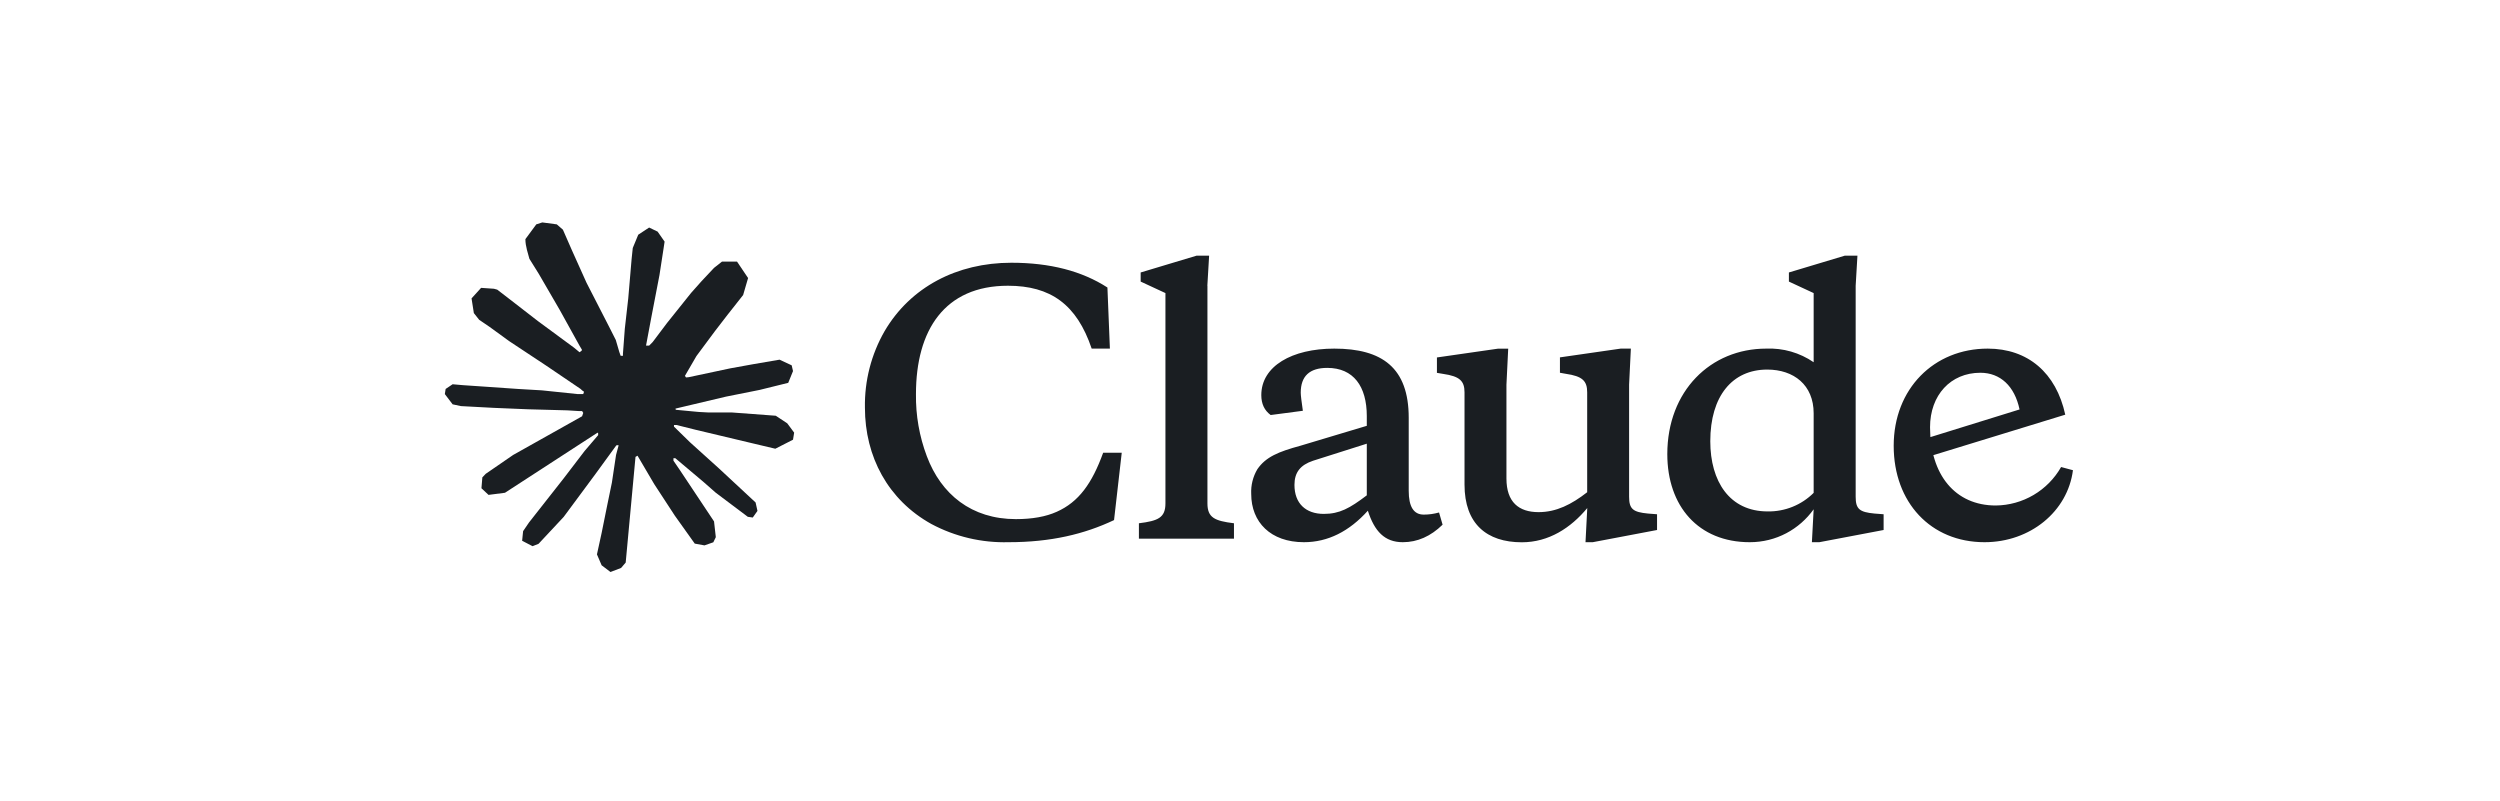 <svg width="281" height="90" viewBox="0 0 281 90" fill="none" xmlns="http://www.w3.org/2000/svg">
<path d="M57.704 51.123L65.427 46.789L65.556 46.411L65.427 46.202H65.049L63.757 46.123L59.344 46.003L55.517 45.844L51.809 45.646L50.875 45.447L50 44.294L50.09 43.717L50.875 43.19L51.998 43.29L54.483 43.459L58.211 43.717L60.914 43.876L64.92 44.294H65.556L65.646 44.035L65.427 43.876L65.258 43.717L61.401 41.103L57.227 38.34L55.04 36.749L53.857 35.944L53.26 35.189L53.002 33.538L54.075 32.356L55.517 32.455L55.885 32.554L57.346 33.678L60.467 36.093L64.542 39.095L65.139 39.592L65.377 39.423L65.407 39.304L65.139 38.856L62.922 34.851L60.556 30.775L59.503 29.085L59.224 28.072C59.125 27.654 59.055 27.306 59.055 26.879L60.278 25.219L60.954 25L62.584 25.219L63.27 25.815L64.284 28.131L65.924 31.779L68.469 36.739L69.214 38.21L69.612 39.572L69.761 39.99H70.019V39.751L70.228 36.958L70.616 33.529L70.993 29.115L71.123 27.873L71.739 26.382L72.962 25.576L73.916 26.034L74.701 27.157L74.592 27.883L74.125 30.914L73.21 35.666L72.614 38.847H72.962L73.359 38.449L74.969 36.312L77.673 32.932L78.866 31.59L80.258 30.109L81.152 29.404H82.842L84.085 31.252L83.528 33.161L81.788 35.367L80.347 37.236L78.28 40.02L76.987 42.246L77.107 42.425L77.415 42.395L82.087 41.401L84.611 40.944L87.623 40.427L88.985 41.063L89.134 41.709L88.597 43.031L85.377 43.827L81.6 44.582L75.974 45.914L75.904 45.964L75.983 46.063L78.518 46.302L79.602 46.361H82.256L87.196 46.729L88.488 47.584L89.263 48.628L89.134 49.423L87.146 50.437L84.462 49.8L78.2 48.309L76.053 47.773H75.755V47.952L77.544 49.701L80.824 52.663L84.93 56.48L85.138 57.425L84.611 58.17L84.055 58.091L80.447 55.377L79.055 54.154L75.904 51.5H75.695V51.779L76.421 52.842L80.258 58.608L80.457 60.377L80.178 60.953L79.184 61.301L78.091 61.102L75.844 57.951L73.528 54.403L71.659 51.222L71.431 51.351L70.328 63.23L69.811 63.836L68.618 64.293L67.624 63.538L67.097 62.315L67.624 59.9L68.26 56.749L68.777 54.244L69.244 51.133L69.522 50.099L69.502 50.029L69.274 50.059L66.928 53.28L63.359 58.1L60.536 61.122L59.861 61.391L58.688 60.784L58.797 59.701L59.453 58.737L63.359 53.767L65.715 50.685L67.236 48.906L67.226 48.648H67.137L56.759 55.387L54.91 55.625L54.115 54.88L54.215 53.657L54.592 53.26L57.714 51.113L57.704 51.123Z" fill="#1A1E22"/>
<path d="M114.186 58.349C109.196 58.349 105.786 55.566 104.176 51.281C103.335 49.049 102.921 46.679 102.954 44.294C102.954 37.107 106.174 32.117 113.291 32.117C118.072 32.117 121.025 34.204 122.705 39.184H124.752L124.474 32.316C121.611 30.467 118.033 29.532 113.679 29.532C107.546 29.532 102.327 32.276 99.425 37.226C97.926 39.84 97.163 42.812 97.218 45.824C97.218 51.321 99.812 56.192 104.683 58.896C107.349 60.32 110.34 61.026 113.361 60.943C118.112 60.943 121.88 60.039 125.219 58.458L126.084 50.884H123.997C122.744 54.343 121.253 56.42 118.778 57.524C117.565 58.071 116.035 58.349 114.186 58.349ZM135.706 32.117L135.905 28.737H134.493L128.211 30.626V31.65L130.995 32.942V56.58C130.995 58.19 130.17 58.548 128.013 58.816V60.546H138.698V58.816C136.531 58.548 135.716 58.19 135.716 56.58V32.127L135.706 32.117ZM178.2 60.943H179.025L186.252 59.572V57.802L185.238 57.723C183.548 57.564 183.111 57.216 183.111 55.834V43.23L183.309 39.184H182.166L175.337 40.168V41.898L176.003 42.017C177.852 42.286 178.399 42.803 178.399 44.095V55.327C176.63 56.699 174.94 57.564 172.932 57.564C170.705 57.564 169.324 56.43 169.324 53.786V43.24L169.522 39.194H168.349L161.511 40.178V41.908L162.216 42.027C164.065 42.296 164.612 42.812 164.612 44.105V54.472C164.612 58.866 167.097 60.953 171.053 60.953C174.075 60.953 176.55 59.343 178.409 57.106L178.21 60.953L178.2 60.943ZM158.34 46.958C158.34 41.341 155.358 39.184 149.97 39.184C145.219 39.184 141.77 41.153 141.77 44.413C141.77 45.387 142.118 46.133 142.823 46.649L146.441 46.172C146.282 45.079 146.203 44.413 146.203 44.135C146.203 42.286 147.187 41.351 149.185 41.351C152.137 41.351 153.628 43.429 153.628 46.769V47.862L146.173 50.099C143.688 50.775 142.277 51.361 141.332 52.733C140.832 53.572 140.59 54.54 140.636 55.516C140.636 58.697 142.823 60.943 146.561 60.943C149.264 60.943 151.66 59.721 153.747 57.404C154.493 59.721 155.636 60.943 157.674 60.943C159.324 60.943 160.815 60.277 162.147 58.975L161.749 57.603C161.173 57.762 160.616 57.842 160.03 57.842C158.886 57.842 158.34 56.937 158.34 55.168V46.958ZM148.797 57.762C146.76 57.762 145.497 56.58 145.497 54.502C145.497 53.09 146.163 52.266 147.585 51.788L153.628 49.87V55.675C151.7 57.136 150.567 57.762 148.797 57.762ZM211.718 59.572V57.802L210.694 57.723C209.004 57.564 208.577 57.216 208.577 55.834V32.117L208.776 28.737H207.354L201.072 30.626V31.65L203.855 32.942V40.715C202.289 39.641 200.416 39.103 198.518 39.184C192.275 39.184 187.405 43.936 187.405 51.043C187.405 56.898 190.904 60.943 196.669 60.943C199.651 60.943 202.245 59.492 203.855 57.245L203.657 60.943H204.492L211.718 59.572ZM198.637 41.54C201.619 41.54 203.855 43.27 203.855 46.451V55.397C203.176 56.074 202.368 56.608 201.478 56.966C200.588 57.325 199.636 57.501 198.677 57.484C194.402 57.484 192.236 54.104 192.236 49.592C192.236 44.522 194.711 41.54 198.637 41.54ZM226.996 46.013C226.439 43.389 224.829 41.898 222.593 41.898C219.253 41.898 216.937 44.413 216.937 48.021C216.937 53.359 219.76 56.818 224.322 56.818C225.818 56.803 227.283 56.396 228.572 55.637C229.861 54.878 230.929 53.794 231.668 52.494L233 52.852C232.403 57.484 228.209 60.943 223.06 60.943C217.016 60.943 212.851 56.47 212.851 50.108C212.851 43.697 217.374 39.184 223.418 39.184C227.93 39.184 231.111 41.898 232.135 46.61L216.39 51.441V49.313L226.996 46.023V46.013Z" fill="#1A1E22"/>
</svg>
